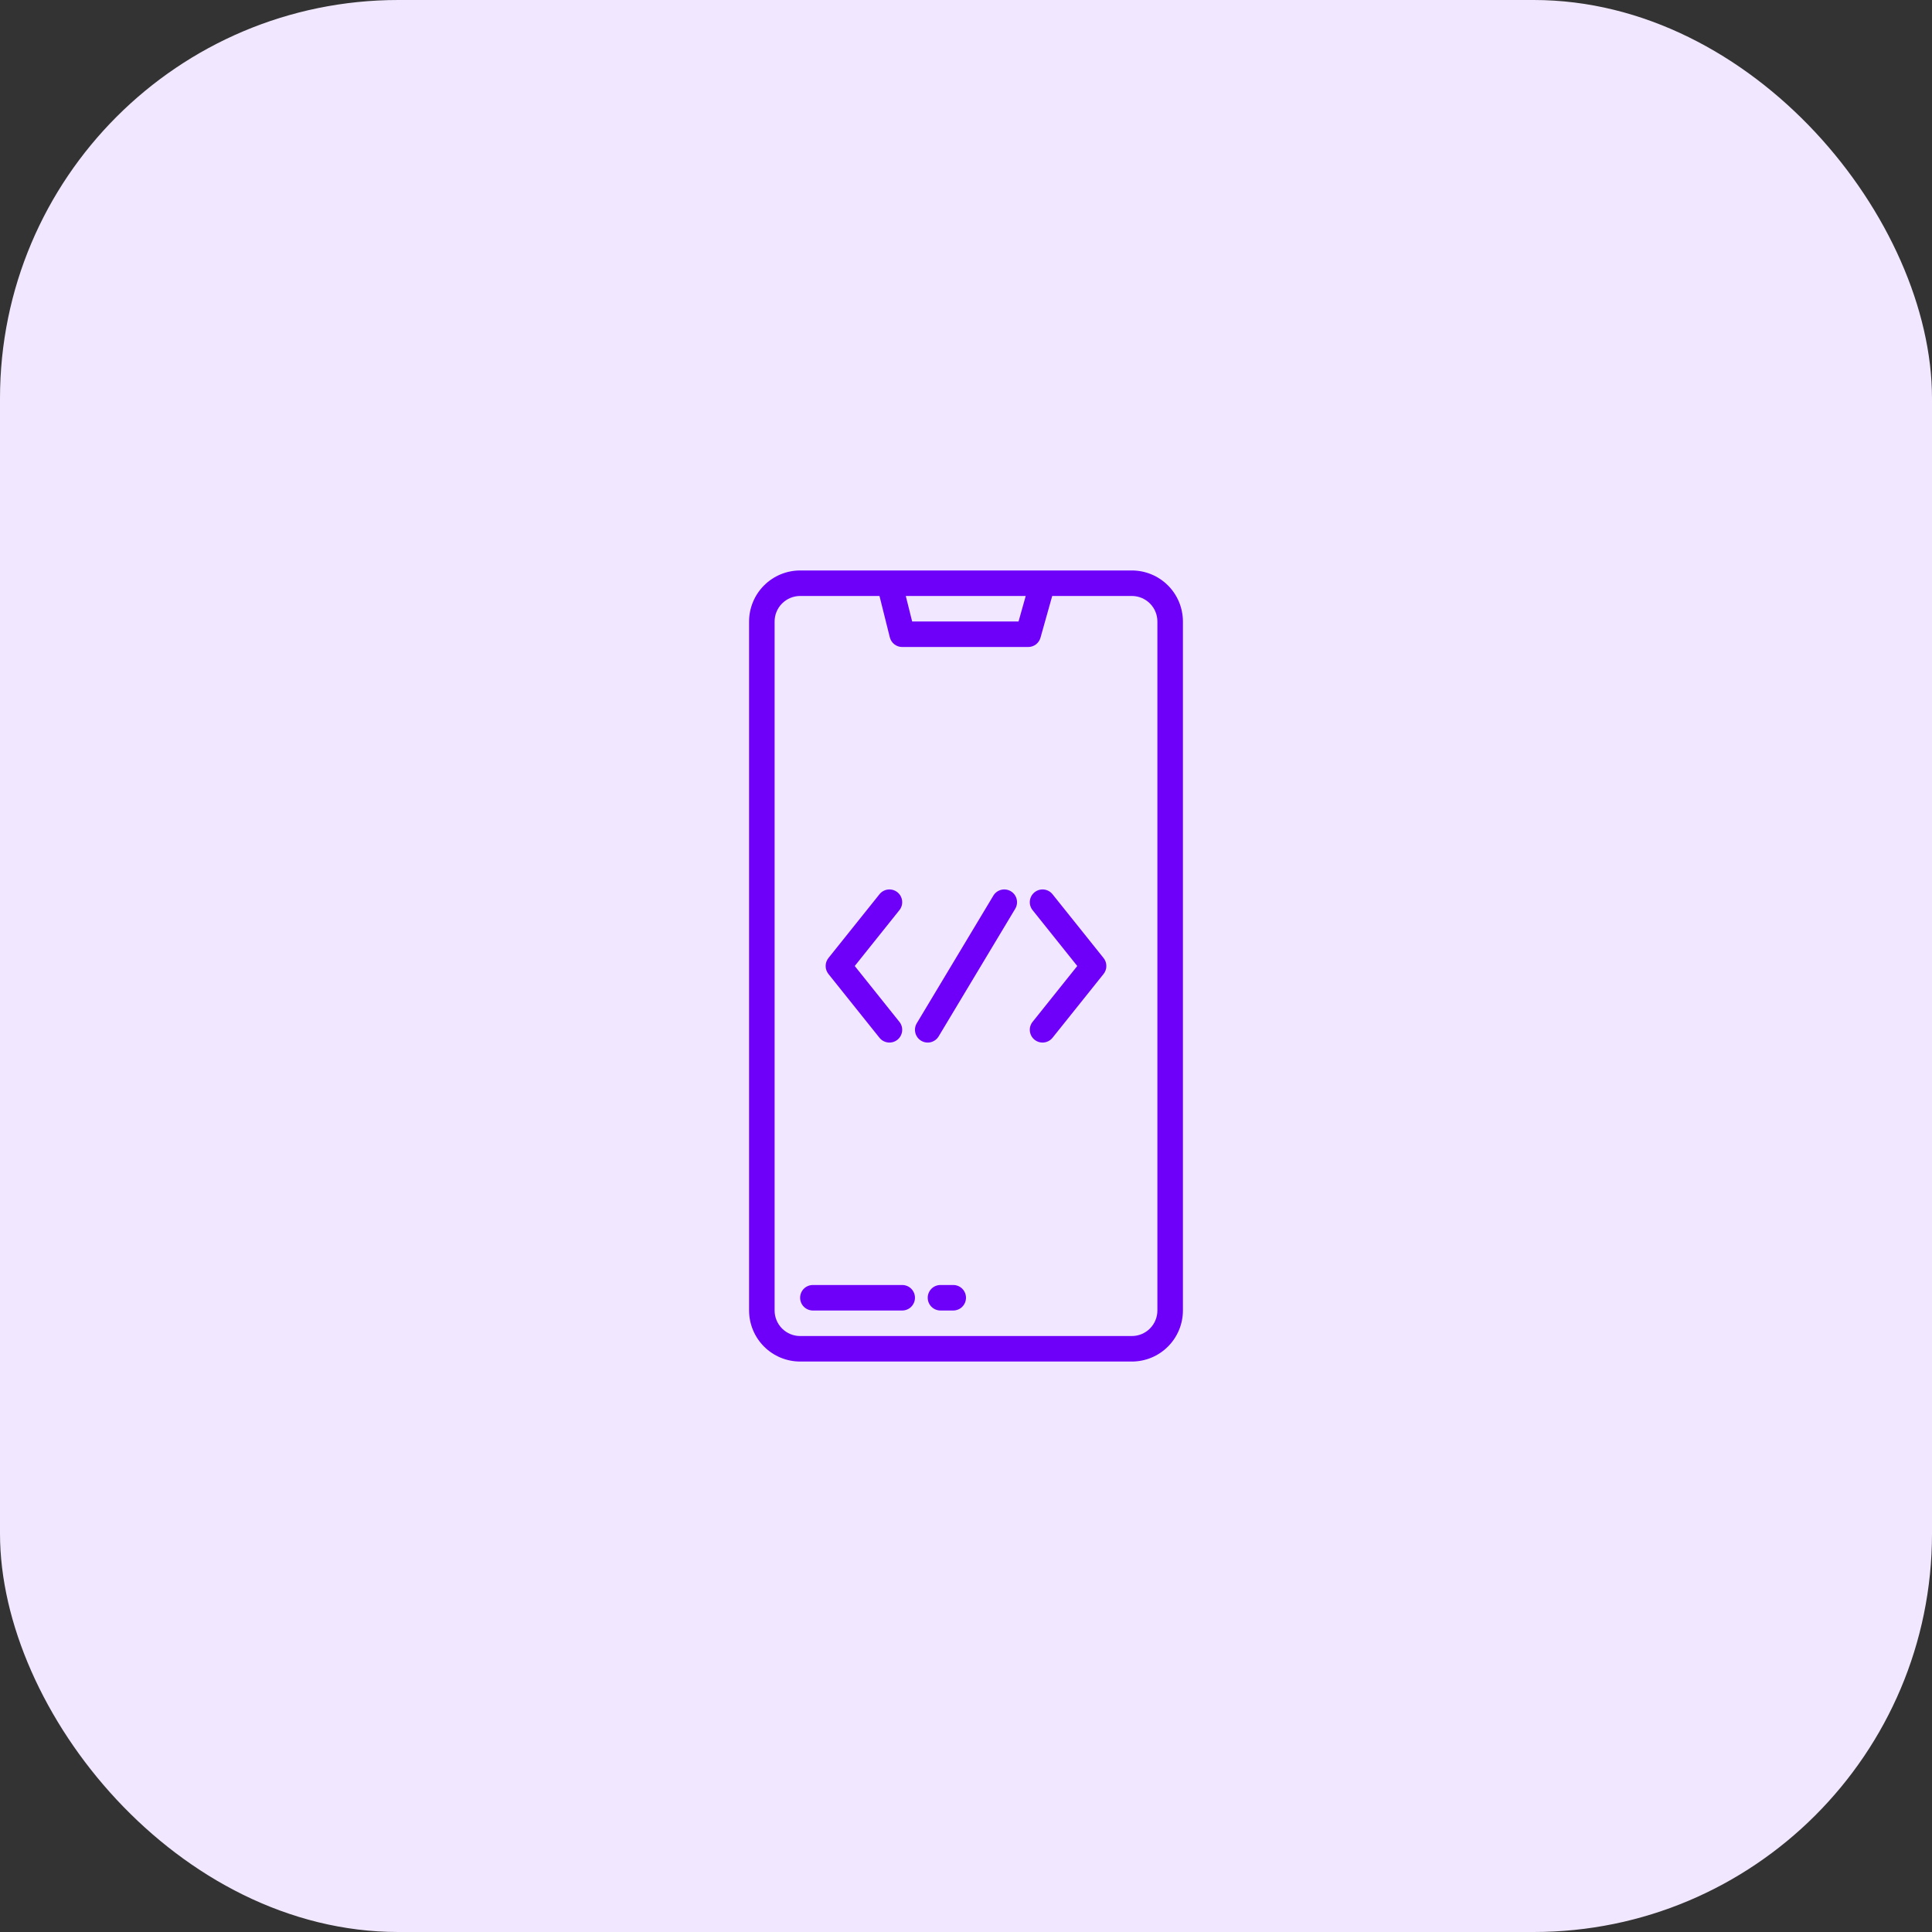 <svg width="97" height="97" viewBox="0 0 97 97" fill="none" xmlns="http://www.w3.org/2000/svg">
<rect x="0" y="0" width="97" height="97" fill="#333333" stroke="none"/>
<rect width="97" height="97" rx="20" fill="#F1E8FF"/>
<path d="M56.828 28.641H40.172C39.492 28.642 38.841 28.912 38.361 29.392C37.88 29.872 37.61 30.524 37.609 31.203V65.797C37.61 66.476 37.88 67.127 38.361 67.608C38.841 68.088 39.492 68.359 40.172 68.359H56.828C57.508 68.359 58.159 68.088 58.639 67.608C59.12 67.127 59.39 66.476 59.391 65.797V31.203C59.39 30.524 59.12 29.872 58.639 29.392C58.159 28.912 57.508 28.642 56.828 28.641ZM51.498 29.922L51.138 31.203H45.797L45.477 29.922H51.498ZM58.109 65.797C58.109 66.136 57.974 66.462 57.734 66.702C57.493 66.943 57.168 67.078 56.828 67.078H40.172C39.832 67.078 39.507 66.943 39.266 66.702C39.026 66.462 38.891 66.136 38.891 65.797V31.203C38.891 30.863 39.026 30.538 39.266 30.298C39.507 30.058 39.832 29.922 40.172 29.922H44.156L44.675 31.999C44.71 32.138 44.79 32.261 44.903 32.349C45.015 32.437 45.154 32.484 45.297 32.484H51.623C51.763 32.484 51.898 32.439 52.01 32.355C52.121 32.27 52.202 32.152 52.24 32.017L52.829 29.922H56.828C57.168 29.922 57.493 30.058 57.734 30.298C57.974 30.538 58.109 30.863 58.109 31.203V65.797Z" fill="#6E00FA"/>
<path d="M45.297 64.516H40.812C40.643 64.516 40.48 64.583 40.359 64.703C40.239 64.823 40.172 64.986 40.172 65.156C40.172 65.326 40.239 65.489 40.359 65.609C40.48 65.729 40.643 65.797 40.812 65.797H45.297C45.467 65.797 45.63 65.729 45.75 65.609C45.87 65.489 45.938 65.326 45.938 65.156C45.938 64.986 45.87 64.823 45.75 64.703C45.63 64.583 45.467 64.516 45.297 64.516Z" fill="#6E00FA"/>
<path d="M47.859 64.516H47.219C47.049 64.516 46.886 64.583 46.766 64.703C46.646 64.823 46.578 64.986 46.578 65.156C46.578 65.326 46.646 65.489 46.766 65.609C46.886 65.729 47.049 65.797 47.219 65.797H47.859C48.029 65.797 48.192 65.729 48.312 65.609C48.432 65.489 48.5 65.326 48.5 65.156C48.5 64.986 48.432 64.823 48.312 64.703C48.192 64.583 48.029 64.516 47.859 64.516Z" fill="#6E00FA"/>
<path d="M50.752 44.748C50.679 44.704 50.599 44.676 50.516 44.663C50.433 44.651 50.348 44.655 50.267 44.675C50.185 44.696 50.108 44.732 50.041 44.782C49.973 44.832 49.916 44.895 49.873 44.967L46.029 51.373C45.941 51.519 45.915 51.694 45.957 51.858C45.998 52.023 46.103 52.165 46.248 52.252C46.394 52.34 46.569 52.366 46.733 52.325C46.898 52.283 47.04 52.178 47.127 52.033L50.971 45.627C51.014 45.554 51.043 45.474 51.056 45.391C51.068 45.308 51.064 45.223 51.043 45.142C51.023 45.06 50.987 44.983 50.937 44.916C50.886 44.848 50.824 44.791 50.752 44.748Z" fill="#6E00FA"/>
<path d="M52.844 44.897C52.791 44.831 52.727 44.776 52.653 44.736C52.579 44.695 52.498 44.669 52.414 44.66C52.246 44.641 52.076 44.691 51.944 44.797C51.811 44.903 51.726 45.057 51.707 45.226C51.688 45.395 51.737 45.565 51.844 45.697L54.086 48.5L51.844 51.303C51.737 51.435 51.688 51.605 51.707 51.774C51.726 51.943 51.811 52.097 51.944 52.203C52.076 52.31 52.246 52.359 52.414 52.34C52.583 52.321 52.738 52.236 52.844 52.104L55.407 48.901C55.498 48.787 55.547 48.646 55.547 48.5C55.547 48.355 55.498 48.213 55.407 48.1L52.844 44.897Z" fill="#6E00FA"/>
<path d="M44.156 52.104C44.262 52.236 44.417 52.321 44.586 52.34C44.755 52.359 44.924 52.31 45.057 52.203C45.189 52.097 45.274 51.943 45.293 51.774C45.312 51.605 45.263 51.435 45.156 51.303L42.914 48.5L45.156 45.697C45.209 45.632 45.248 45.556 45.272 45.475C45.295 45.395 45.302 45.31 45.293 45.226C45.284 45.143 45.258 45.062 45.218 44.988C45.177 44.914 45.122 44.849 45.057 44.797C44.991 44.744 44.916 44.705 44.835 44.682C44.754 44.658 44.669 44.651 44.586 44.66C44.502 44.669 44.421 44.695 44.347 44.736C44.273 44.776 44.209 44.831 44.156 44.897L41.593 48.1C41.502 48.213 41.453 48.355 41.453 48.5C41.453 48.646 41.502 48.787 41.593 48.901L44.156 52.104Z" fill="#6E00FA"/>
</svg>
